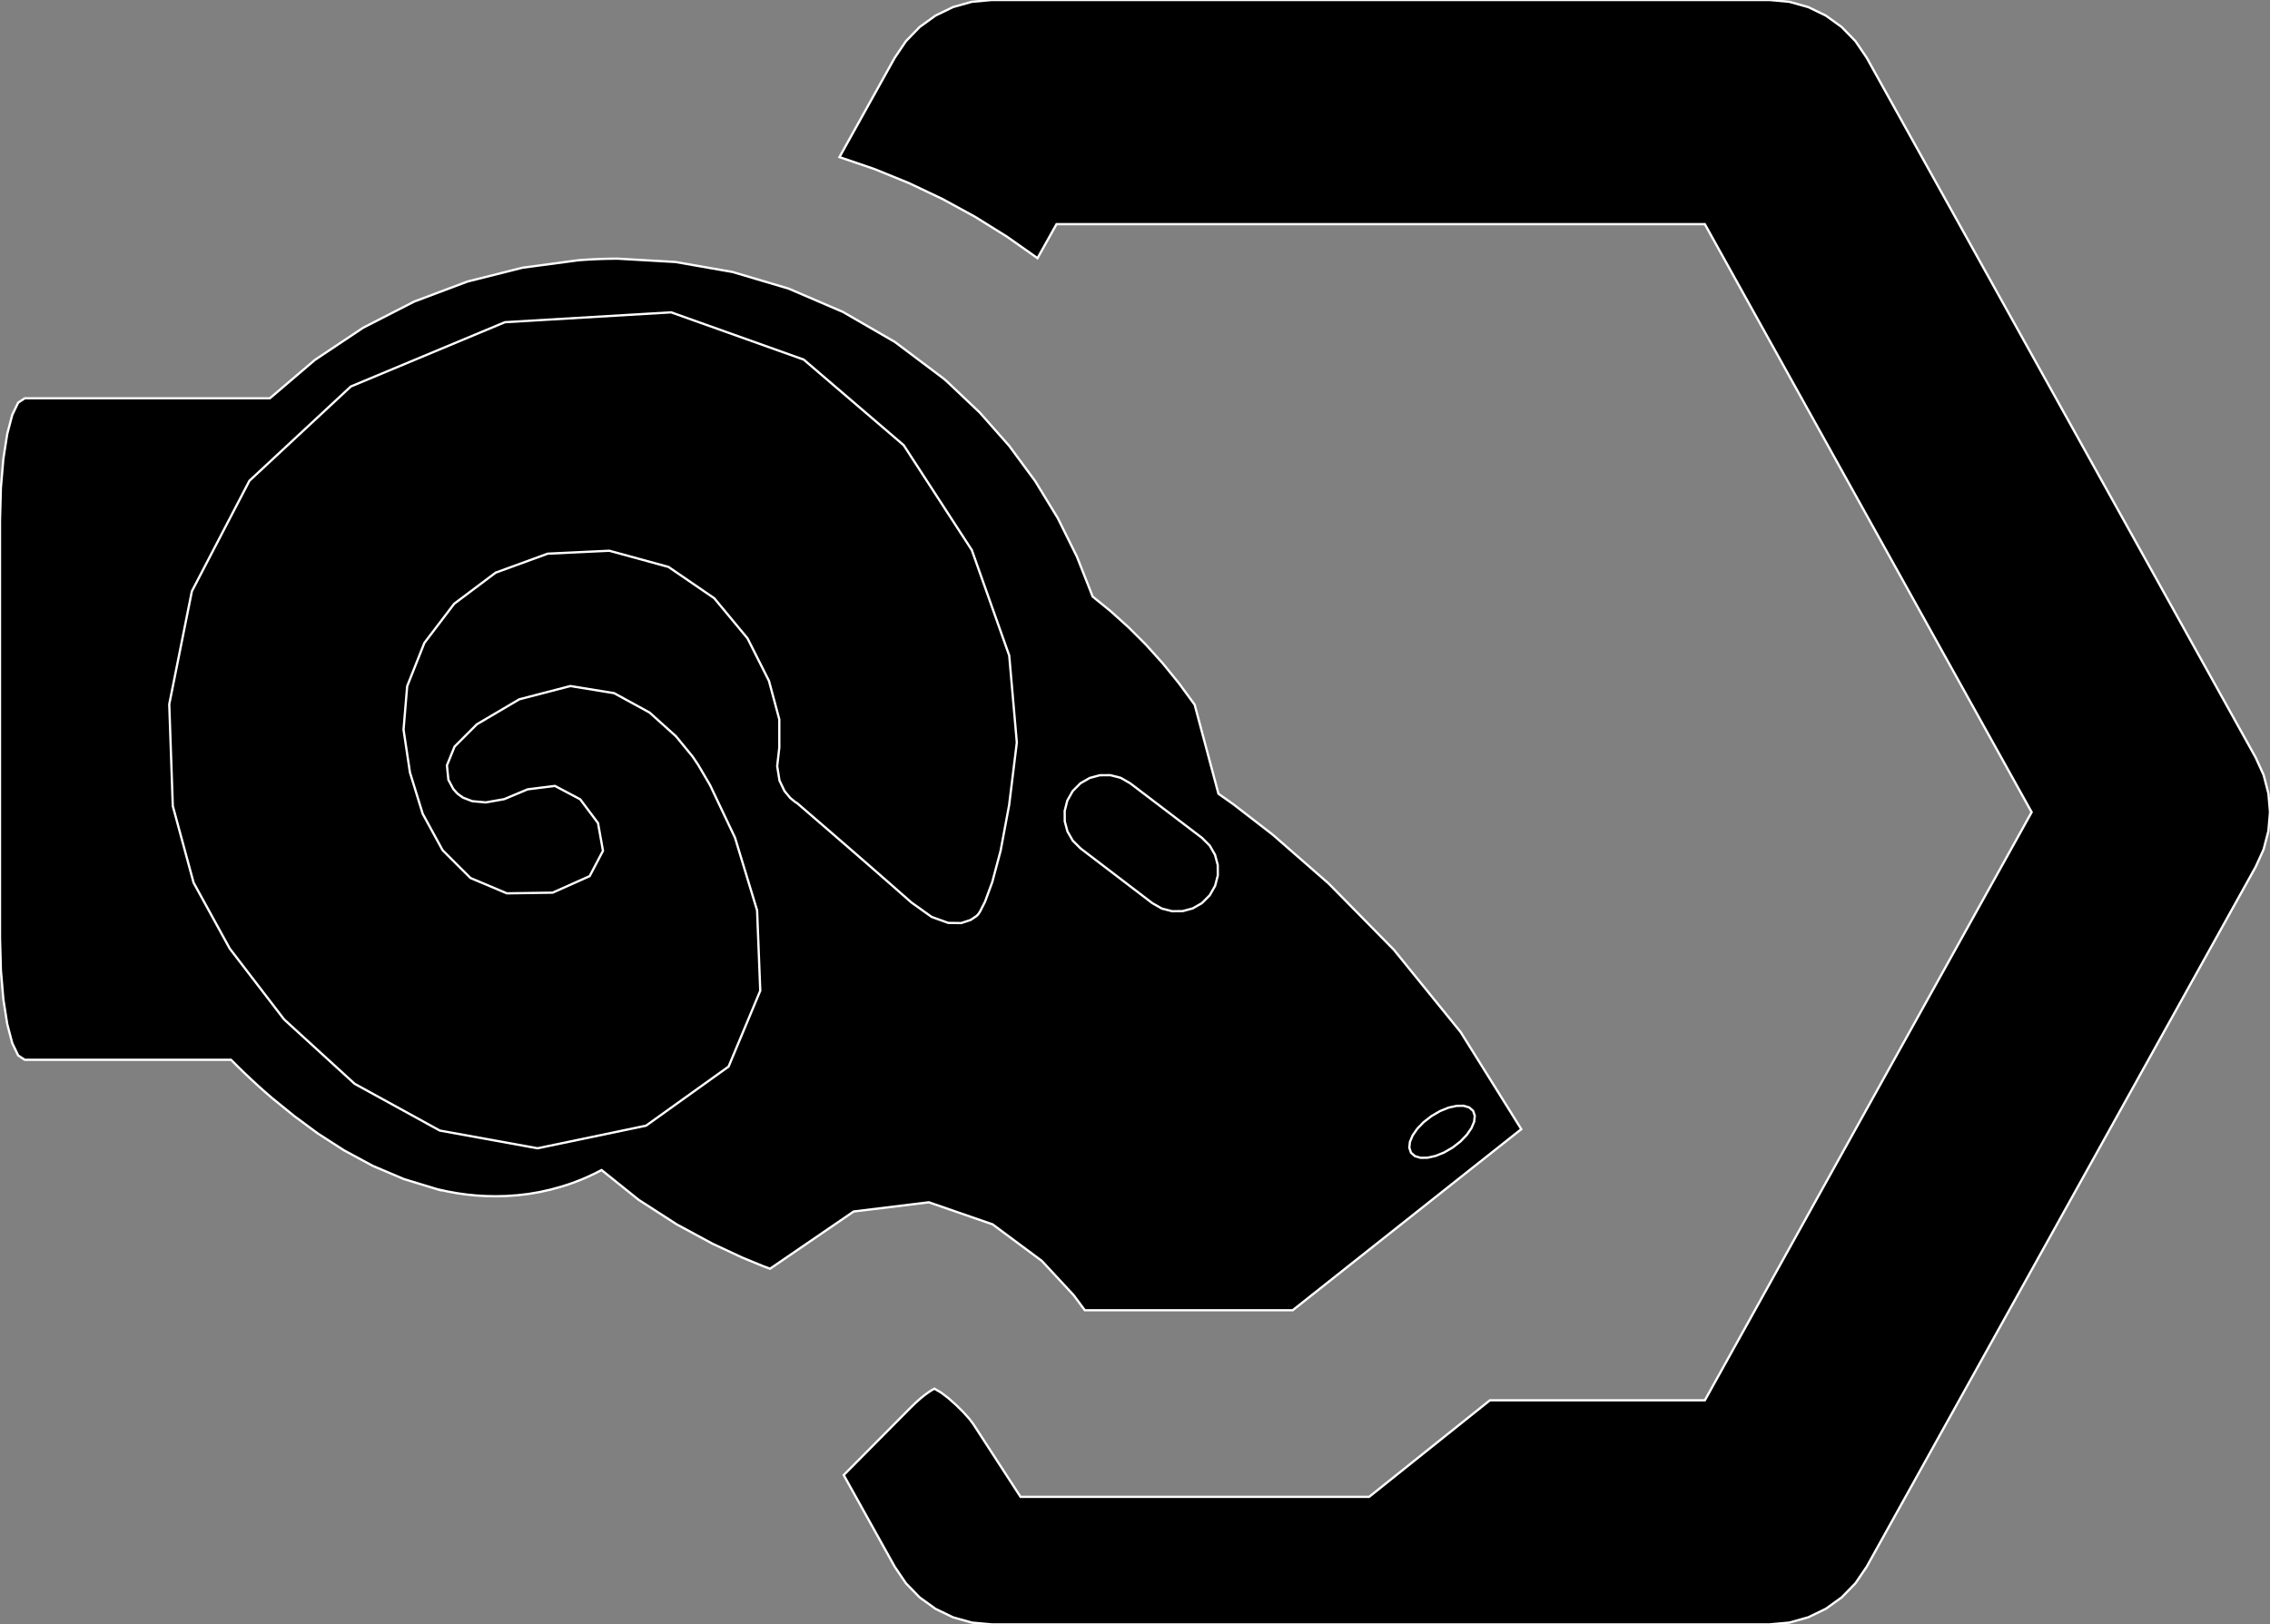 <?xml version="1.0" encoding="utf-8" ?>
<svg baseProfile="full" height="71.577" version="1.1" width="100" xmlns="http://www.w3.org/2000/svg" xmlns:ev="http://www.w3.org/2001/xml-events" xmlns:xlink="http://www.w3.org/1999/xlink"><rect width="100%" height="100%" fill="#808080" stroke="none"/><defs><clipPath /></defs><polygon points="19.326,52.42 19.326,52.42 19.321,52.418 19.321,52.418 19.315,52.416 19.315,52.416 19.311,52.415 19.311,52.415 19.306,52.413 19.306,52.413 19.301,52.412 19.301,52.412 19.296,52.412 19.296,52.412 19.307,52.412 19.307,52.412" stroke="white" stroke-width="0.1" /><polygon points="47.79,57.735 47.79,57.735 47.295,57.068 47.295,57.068 45.896,55.56 45.896,55.56 43.727,53.95 43.727,53.95 40.92,52.978 40.92,52.978 37.608,53.383 37.608,53.383 33.923,55.905 33.923,55.905 33.59,55.781 33.59,55.781 32.693,55.411 32.693,55.411 31.383,54.8 31.383,54.8 29.813,53.951 29.813,53.951 28.135,52.869 28.135,52.869 26.501,51.557 26.501,51.557 26.218,51.703 26.218,51.703 25.93,51.839 25.93,51.839 25.638,51.966 25.638,51.966 25.342,52.082 25.342,52.082 25.042,52.189 25.042,52.189 24.739,52.285 24.739,52.285 24.246,52.421 24.246,52.421 23.755,52.53 23.755,52.53 23.268,52.612 23.268,52.612 22.785,52.668 22.785,52.668 22.307,52.701 22.307,52.701 21.836,52.712 21.836,52.712 21.4,52.703 21.4,52.703 20.971,52.678 20.971,52.678 20.55,52.636 20.55,52.636 20.139,52.578 20.139,52.578 19.737,52.506 19.737,52.506 19.344,52.42 19.344,52.42 19.307,52.412 19.307,52.412 19.292,52.408 19.292,52.408 19.296,52.412 19.296,52.412 17.797,51.956 17.797,51.956 16.419,51.371 16.419,51.371 15.158,50.691 15.158,50.691 14.006,49.949 14.006,49.949 12.961,49.177 12.961,49.177 12.015,48.409 12.015,48.409 12,48.398 12,48.398 11.665,48.107 11.665,48.107 11.342,47.818 11.342,47.818 11.033,47.532 11.033,47.532 10.735,47.249 10.735,47.249 10.45,46.971 10.45,46.971 10.178,46.699 10.178,46.699 1.091,46.699 1.091,46.699 0.801,46.507 0.801,46.507 0.54,45.965 0.54,45.965 0.319,45.124 0.319,45.124 0.148,44.037 0.148,44.037 0.039,42.754 0.039,42.754 0.0,41.329 0.0,41.329 0.0,22.916 0.0,22.916 0.039,21.489 0.039,21.489 0.149,20.207 0.149,20.207 0.319,19.121 0.319,19.121 0.54,18.282 0.54,18.282 0.801,17.741 0.801,17.741 1.091,17.55 1.091,17.55 11.888,17.55 11.888,17.55 13.869,15.862 13.869,15.862 15.999,14.44 15.999,14.44 18.253,13.286 18.253,13.286 20.601,12.404 20.601,12.404 23.018,11.797 23.018,11.797 25.476,11.468 25.476,11.468 25.766,11.447 25.766,11.447 26.056,11.429 26.056,11.429 26.346,11.416 26.346,11.416 26.635,11.406 26.635,11.406 26.925,11.4 26.925,11.4 27.216,11.398 27.216,11.398 29.752,11.544 29.752,11.544 32.269,11.984 32.269,11.984 34.74,12.717 34.74,12.717 37.133,13.745 37.133,13.745 39.423,15.069 39.423,15.069 41.578,16.689 41.578,16.689 41.578,16.691 41.578,16.691 41.698,16.793 41.698,16.793 41.717,16.811 41.717,16.811 43.16,18.178 43.16,18.178 44.456,19.644 44.456,19.644 45.603,21.2 45.603,21.2 46.599,22.833 46.599,22.833 47.443,24.533 47.443,24.533 48.135,26.288 48.135,26.288 48.935,26.938 48.935,26.938 49.716,27.643 49.716,27.643 50.479,28.405 50.479,28.405 51.219,29.226 51.219,29.226 51.936,30.108 51.936,30.108 52.628,31.052 52.628,31.052 53.676,34.976 53.676,34.976 54.328,35.436 54.328,35.436 56.06,36.774 56.06,36.774 58.532,38.933 58.532,38.933 61.408,41.855 61.408,41.855 64.349,45.482 64.349,45.482 67.017,49.755 67.017,49.755 56.946,57.735 56.946,57.735" stroke="white" stroke-width="0.1" /><polygon points="63.062,49.178 63.062,49.178 62.714,49.447 62.714,49.447 62.434,49.737 62.434,49.737 62.23,50.032 62.23,50.032 62.111,50.316 62.111,50.316 62.084,50.575 62.084,50.575 62.159,50.794 62.159,50.794 62.334,50.945 62.334,50.945 62.584,51.018 62.584,51.018 62.892,51.013 62.892,51.013 63.241,50.935 63.241,50.935 63.615,50.784 63.615,50.784 63.996,50.563 63.996,50.563 64.342,50.293 64.342,50.293 64.62,50.002 64.62,50.002 64.823,49.706 64.823,49.706 64.942,49.421 64.942,49.421 64.968,49.163 64.968,49.163 64.894,48.947 64.894,48.947 64.721,48.797 64.721,48.797 64.471,48.725 64.471,48.725 64.163,48.729 64.163,48.729 63.813,48.807 63.813,48.807 63.441,48.957 63.441,48.957" stroke="white" stroke-width="0.1" /><polygon points="47.256,34.856 47.256,34.856 47.018,35.278 47.018,35.278 46.902,35.732 46.902,35.732 46.906,36.194 46.906,36.194 47.026,36.639 47.026,36.639 47.26,37.045 47.26,37.045 47.603,37.386 47.603,37.386 50.764,39.797 50.764,39.797 51.185,40.036 51.185,40.036 51.638,40.152 51.638,40.152 52.099,40.148 52.099,40.148 52.544,40.027 52.544,40.027 52.949,39.794 52.949,39.794 53.292,39.45 53.292,39.45 53.531,39.029 53.531,39.029 53.648,38.575 53.648,38.575 53.645,38.114 53.645,38.114 53.526,37.668 53.526,37.668 53.293,37.261 53.293,37.261 52.95,36.919 52.95,36.919 49.785,34.513 49.785,34.513 49.367,34.273 49.367,34.273 48.914,34.157 48.914,34.157 48.452,34.16 48.452,34.16 48.005,34.28 48.005,34.28 47.598,34.513 47.598,34.513" stroke="white" stroke-width="0.1" /><polygon points="34.331,32.942 34.331,32.942 34.237,33.762 34.237,33.762 34.339,34.394 34.339,34.394 34.559,34.856 34.559,34.856 34.815,35.164 34.815,35.164 35.028,35.337 35.028,35.337 35.117,35.391 35.117,35.391 35.356,35.597 35.356,35.597 35.994,36.147 35.994,36.147 36.912,36.941 36.912,36.941 37.991,37.877 37.991,37.877 39.111,38.854 39.111,38.854 40.155,39.771 40.155,39.771 41.042,40.403 41.042,40.403 41.772,40.666 41.772,40.666 42.343,40.674 42.343,40.674 42.754,40.539 42.754,40.539 43.002,40.375 43.002,40.375 43.086,40.296 43.086,40.296 43.17,40.173 43.17,40.173 43.393,39.733 43.393,39.733 43.711,38.872 43.711,38.872 44.08,37.486 44.08,37.486 44.456,35.47 44.456,35.47 44.794,32.719 44.794,32.719 44.459,28.885 44.459,28.885 42.812,24.24 42.812,24.24 39.809,19.616 39.809,19.616 35.407,15.846 35.407,15.846 29.566,13.763 29.566,13.763 22.241,14.198 22.241,14.198 15.454,17.031 15.454,17.031 10.988,21.184 10.988,21.184 8.452,26.054 8.452,26.054 7.456,31.032 7.456,31.032 7.612,35.515 7.612,35.515 8.528,38.895 8.528,38.895 10.121,41.798 10.121,41.798 12.514,44.918 12.514,44.918 15.625,47.758 15.625,47.758 19.374,49.817 19.374,49.817 23.679,50.598 23.679,50.598 28.459,49.602 28.459,49.602 32.096,46.998 32.096,46.998 33.492,43.655 33.492,43.655 33.352,40.114 33.352,40.114 32.38,36.914 32.38,36.914 31.281,34.597 31.281,34.597 30.758,33.705 30.758,33.705 30.507,33.332 30.507,33.332 29.78,32.445 29.78,32.445 28.616,31.398 28.616,31.398 27.052,30.543 27.052,30.543 25.126,30.23 25.126,30.23 22.877,30.814 22.877,30.814 21.006,31.916 21.006,31.916 20.025,32.898 20.025,32.898 19.689,33.724 19.689,33.724 19.752,34.358 19.752,34.358 19.969,34.765 19.969,34.765 20.096,34.909 20.096,34.909 20.169,34.984 20.169,34.984 20.398,35.147 20.398,35.147 20.802,35.303 20.802,35.303 21.4,35.357 21.4,35.357 22.208,35.215 22.208,35.215 23.246,34.781 23.246,34.781 24.447,34.631 24.447,34.631 25.559,35.22 25.559,35.22 26.344,36.267 26.344,36.267 26.563,37.49 26.563,37.49 25.976,38.606 25.976,38.606 24.345,39.334 24.345,39.334 22.328,39.364 22.328,39.364 20.724,38.687 20.724,38.687 19.499,37.466 19.499,37.466 18.622,35.861 18.622,35.861 18.059,34.036 18.059,34.036 17.777,32.151 17.777,32.151 17.937,30.237 17.937,30.237 18.695,28.329 18.695,28.329 20.009,26.603 20.009,26.603 21.834,25.234 21.834,25.234 24.127,24.397 24.127,24.397 26.843,24.268 26.843,24.268 29.448,24.981 29.448,24.981 31.466,26.362 31.466,26.362 32.931,28.129 32.931,28.129 33.875,30.002 33.875,30.002 34.331,31.7 34.331,31.7" stroke="white" stroke-width="0.1" /><polygon points="99.368,33.379 99.368,33.379 99.719,34.148 99.719,34.148 99.929,34.958 99.929,34.958 100,35.788 100,35.788 99.929,36.618 99.929,36.618 99.719,37.428 99.719,37.428 99.368,38.198 99.368,38.198 82.232,69.038 82.232,69.038 81.737,69.766 81.737,69.766 81.131,70.387 81.131,70.387 80.432,70.89 80.432,70.89 79.659,71.264 79.659,71.264 78.829,71.497 78.829,71.497 77.961,71.577 77.961,71.577 43.682,71.577 43.682,71.577 42.812,71.497 42.812,71.497 41.981,71.264 41.981,71.264 41.209,70.89 41.209,70.89 40.512,70.387 40.512,70.387 39.909,69.766 39.909,69.766 39.416,69.038 39.416,69.038 37.168,64.997 37.168,64.997 40.099,62.042 40.099,62.042 40.338,61.81 40.338,61.81 40.554,61.618 40.554,61.618 40.747,61.463 40.747,61.463 40.913,61.342 40.913,61.342 41.053,61.252 41.053,61.252 41.164,61.191 41.164,61.191 41.455,61.361 41.455,61.361 41.783,61.611 41.783,61.611 42.118,61.909 42.118,61.909 42.431,62.219 42.431,62.219 42.692,62.508 42.692,62.508 42.87,62.742 42.87,62.742 44.957,65.957 44.957,65.957 48.79,65.957 48.79,65.957 57.838,65.957 57.838,65.957 60.315,65.957 60.315,65.957 62.249,64.41 62.249,64.41 65.635,61.703 65.635,61.703 75.104,61.703 75.104,61.703 89.5,35.788 89.5,35.788 75.104,9.878 75.104,9.878 46.542,9.878 46.542,9.878 45.705,11.376 45.705,11.376 44.356,10.426 44.356,10.426 42.96,9.556 42.96,9.556 41.521,8.77 41.521,8.77 40.042,8.068 40.042,8.068 38.528,7.451 38.528,7.451 36.981,6.923 36.981,6.923 39.416,2.544 39.416,2.544 39.909,1.815 39.909,1.815 40.512,1.192 40.512,1.192 41.209,0.688 41.209,0.688 41.981,0.313 41.981,0.313 42.811,0.08 42.811,0.08 43.682,0.0 43.682,0.0 77.961,0.0 77.961,0.0 78.829,0.08 78.829,0.08 79.659,0.313 79.659,0.313 80.432,0.687 80.432,0.687 81.131,1.191 81.131,1.191 81.737,1.813 81.737,1.813 82.232,2.541 82.232,2.541" stroke="white" stroke-width="0.1" /></svg>